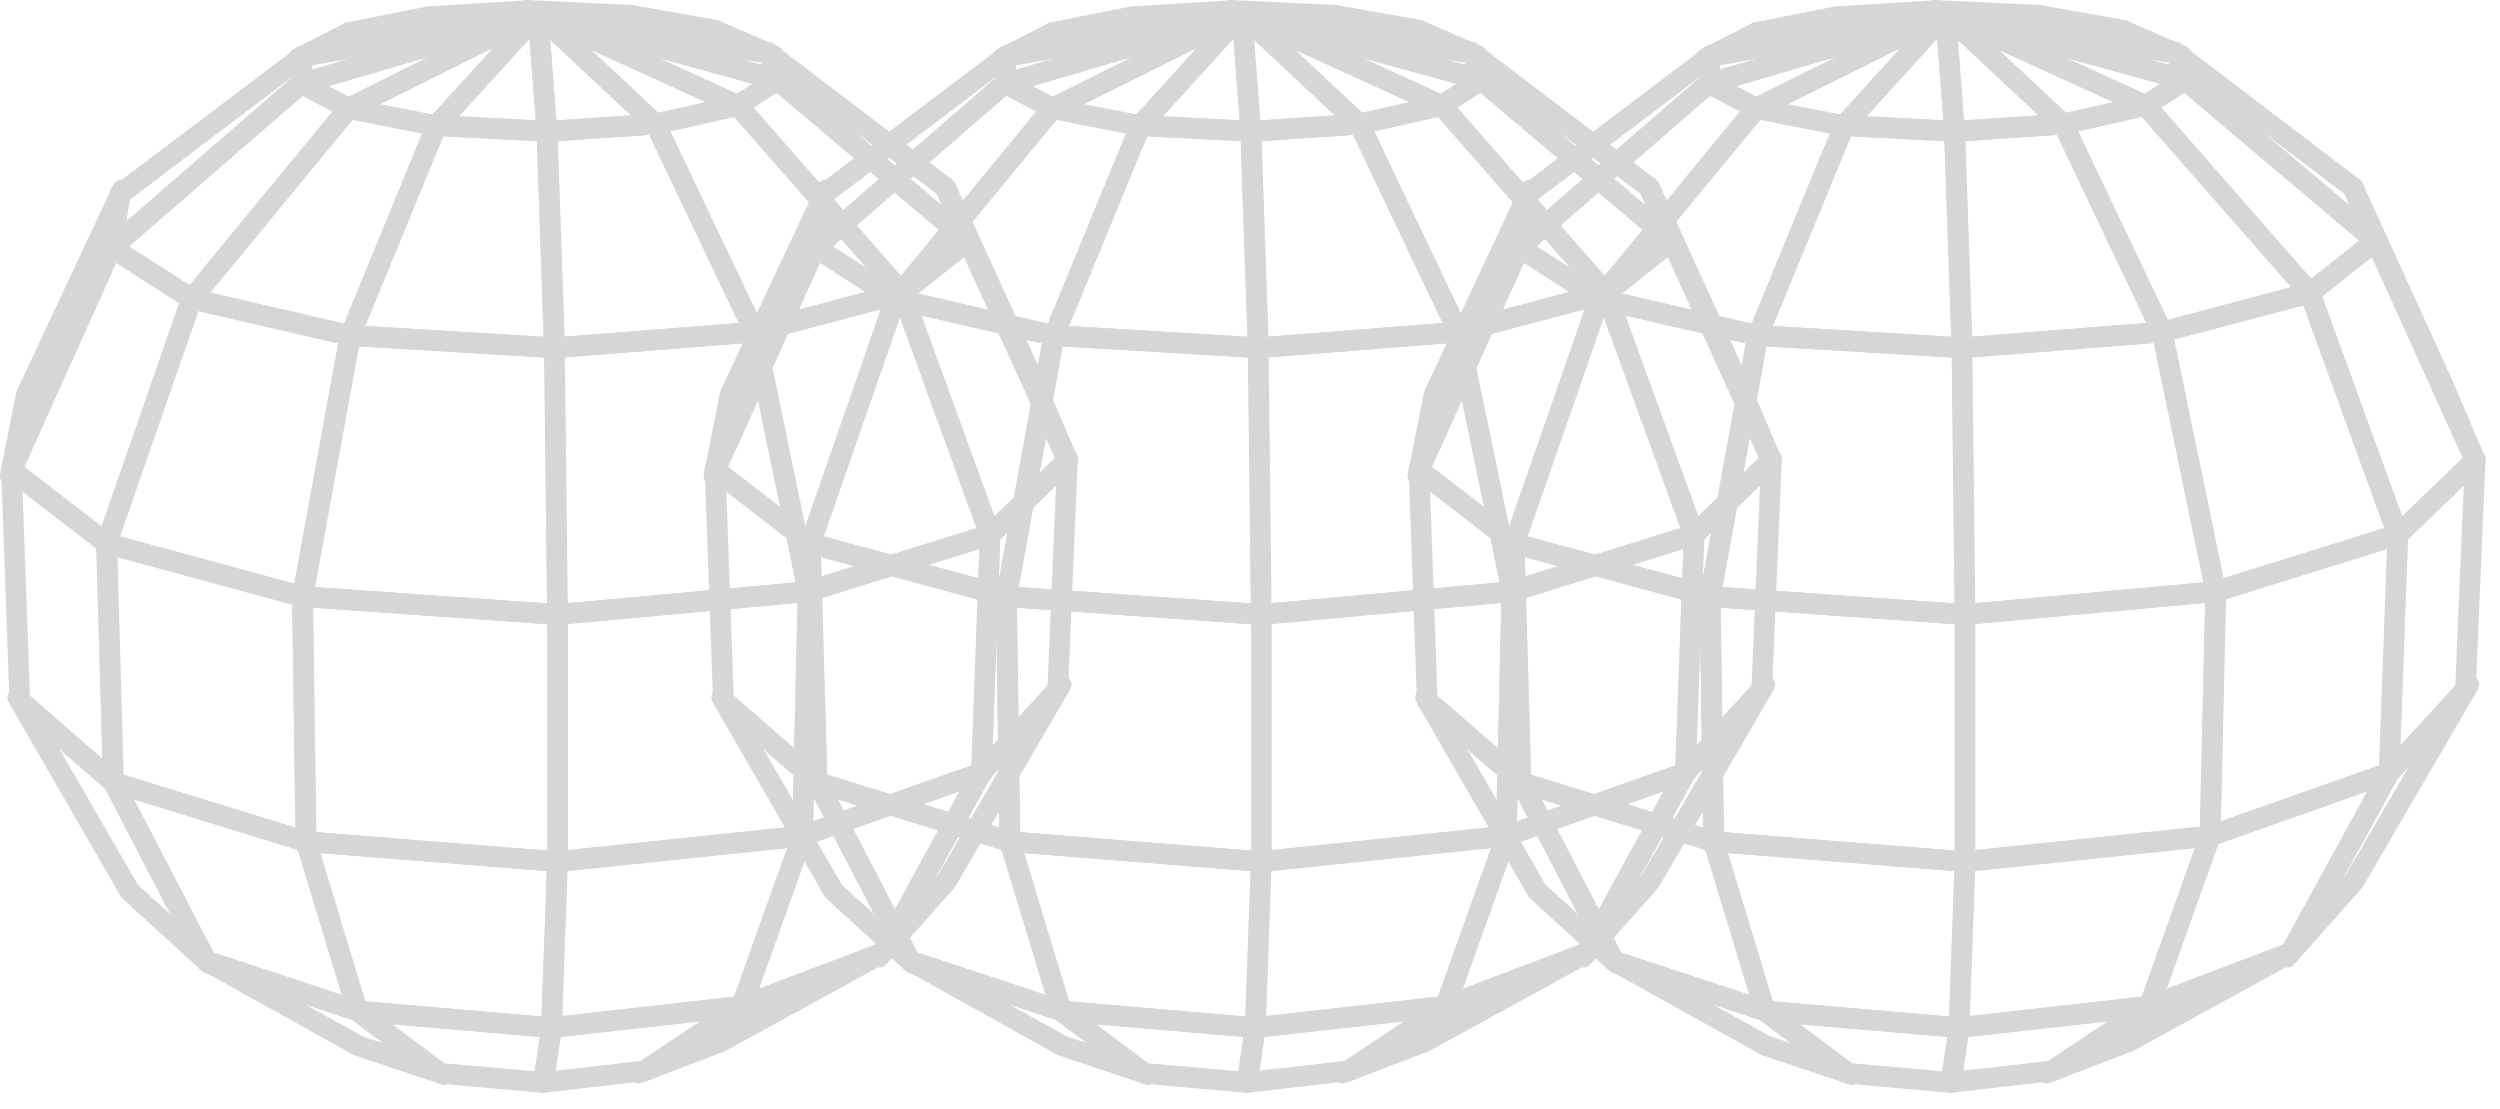 <svg width="133" height="59" viewBox="0 0 133 59" fill="none" xmlns="http://www.w3.org/2000/svg">
<g clip-path="url(#clip0_656_2648)">
<path d="M116.084 3.43C116.084 3.43 116.024 3.43 115.994 3.43L103.414 1.3C103.144 1.25 102.954 1 102.994 0.73V0.66C103.044 0.39 103.284 0.2 103.554 0.22L113.024 1.08C113.074 1.08 113.134 1.1 113.184 1.12L116.284 2.46C116.524 2.56 116.644 2.83 116.574 3.07C116.504 3.29 116.304 3.44 116.084 3.44V3.43Z" fill="#D6D6D6"/>
<path d="M112.974 2.16C112.974 2.16 112.944 2.16 112.924 2.16L103.454 1.3C103.184 1.28 102.974 1.04 102.994 0.77V0.7C103.014 0.43 103.234 0.21 103.514 0.21L108.464 0.27C108.464 0.27 108.524 0.27 108.544 0.27L113.074 1.07C113.344 1.12 113.524 1.37 113.494 1.64V1.71C113.454 1.97 113.234 2.15 112.974 2.15V2.16Z" fill="#D6D6D6"/>
<path d="M108.441 1.36L103.501 1.3C103.431 1.3 103.371 1.29 103.301 1.26L102.651 0.98C102.421 0.88 102.301 0.64 102.351 0.4C102.411 0.16 102.621 0 102.871 0L108.471 0.26C108.751 0.27 108.961 0.51 108.961 0.78V0.85C108.961 1.13 108.721 1.35 108.451 1.35L108.441 1.36Z" fill="#D6D6D6"/>
<path d="M97.733 1.43C97.463 1.43 97.233 1.21 97.223 0.94V0.87C97.213 0.59 97.423 0.36 97.703 0.34L103.013 0.01C103.093 0.01 103.183 0.01 103.253 0.05L103.873 0.32C104.093 0.42 104.213 0.65 104.173 0.89C104.123 1.13 103.923 1.3 103.683 1.3L97.743 1.43C97.743 1.43 97.743 1.43 97.733 1.43Z" fill="#D6D6D6"/>
<path d="M93.432 2.29C93.182 2.29 92.962 2.11 92.922 1.85V1.78C92.872 1.51 93.052 1.26 93.312 1.2L97.612 0.34C97.612 0.34 97.672 0.34 97.702 0.34L103.482 0.21C103.752 0.21 103.982 0.42 104.002 0.69V0.76C104.022 1.03 103.822 1.27 103.542 1.3L93.462 2.29C93.462 2.29 93.432 2.29 93.412 2.29H93.432Z" fill="#D6D6D6"/>
<path d="M90.721 3.59C90.501 3.59 90.311 3.45 90.241 3.24C90.161 3 90.271 2.74 90.491 2.62L93.181 1.25C93.241 1.22 93.301 1.2 93.371 1.19L103.451 0.2C103.721 0.17 103.971 0.37 104.011 0.64V0.71C104.061 0.98 103.871 1.24 103.601 1.29L90.821 3.58C90.821 3.58 90.761 3.58 90.731 3.58L90.721 3.59Z" fill="#D6D6D6"/>
<path d="M131.643 25.02C131.443 25.02 131.263 24.91 131.173 24.72L124.683 10.21C124.573 9.95 124.683 9.65 124.943 9.54L125.013 9.51C125.273 9.39 125.573 9.51 125.693 9.76L130.493 20.29L132.183 24.27C132.293 24.53 132.183 24.83 131.913 24.94L131.843 24.97C131.773 25 131.703 25.01 131.643 25.01V25.02Z" fill="#D6D6D6"/>
<path d="M116.313 4.82C116.313 4.82 116.223 4.82 116.173 4.8L103.353 1.28C103.093 1.21 102.933 0.94 102.993 0.68L103.013 0.61C103.073 0.34 103.333 0.17 103.593 0.22L115.873 2.3C116.063 2.33 116.233 2.47 116.293 2.65L116.783 4.16C116.843 4.34 116.793 4.54 116.663 4.67C116.563 4.77 116.433 4.83 116.293 4.83L116.313 4.82ZM114.153 3.11L115.423 3.46L115.373 3.32L114.153 3.11Z" fill="#D6D6D6"/>
<path d="M126.472 13.45C126.352 13.45 126.242 13.41 126.142 13.33L115.892 4.67C115.822 4.61 115.762 4.53 115.732 4.44L115.222 2.89C115.152 2.68 115.222 2.44 115.412 2.31C115.592 2.18 115.842 2.18 116.022 2.31L125.522 9.54C125.592 9.59 125.652 9.67 125.692 9.75L126.942 12.73C127.032 12.95 126.962 13.2 126.772 13.34C126.682 13.41 126.572 13.44 126.472 13.44V13.45ZM120.242 6.91L124.982 10.92L124.732 10.33L120.232 6.91H120.242Z" fill="#D6D6D6"/>
<path d="M75.402 25.83C75.352 25.83 75.302 25.83 75.242 25.81C74.992 25.73 74.842 25.48 74.892 25.22L75.752 20.89C75.752 20.89 75.772 20.81 75.792 20.77L80.902 9.86C81.012 9.63 81.272 9.51 81.512 9.59C81.752 9.66 81.902 9.91 81.862 10.16L81.362 13.27C81.362 13.27 81.342 13.36 81.322 13.4L75.852 25.53C75.772 25.72 75.582 25.83 75.382 25.83H75.402Z" fill="#D6D6D6"/>
<path d="M90.873 5C90.763 5 90.653 4.96 90.563 4.89C90.433 4.79 90.363 4.63 90.363 4.47L90.413 2.96C90.413 2.72 90.593 2.52 90.833 2.47L103.403 0.21C103.673 0.16 103.933 0.33 103.993 0.6L104.013 0.67C104.073 0.93 103.923 1.2 103.663 1.28L91.023 4.98C91.023 4.98 90.923 5 90.883 5H90.873ZM91.493 3.47V3.7L93.533 3.1L91.493 3.47Z" fill="#D6D6D6"/>
<path d="M80.781 13.78C80.691 13.78 80.611 13.76 80.531 13.72C80.341 13.62 80.241 13.4 80.271 13.19L80.741 10.22C80.761 10.09 80.831 9.97 80.941 9.89L90.691 2.51C90.851 2.39 91.061 2.37 91.231 2.46C91.411 2.55 91.511 2.73 91.511 2.93L91.461 4.46C91.461 4.6 91.391 4.74 91.281 4.83L81.111 13.65C81.011 13.73 80.901 13.78 80.771 13.78H80.781ZM81.791 10.63L81.611 11.78L90.371 4.18V4.14L81.791 10.63Z" fill="#D6D6D6"/>
<path d="M108.883 57.63C108.693 57.63 108.523 57.53 108.433 57.35C108.313 57.12 108.383 56.83 108.603 56.69L114.043 53.07C114.043 53.07 114.103 53.03 114.143 53.02L121.653 50.18C121.903 50.09 122.183 50.2 122.303 50.45L122.333 50.52C122.443 50.76 122.353 51.05 122.113 51.18L113.543 55.88C113.543 55.88 113.503 55.9 113.483 55.91L109.073 57.6C109.013 57.62 108.953 57.63 108.893 57.63H108.883ZM114.593 54.02L114.363 54.17L114.743 53.96L114.583 54.02H114.593Z" fill="#D6D6D6"/>
<path d="M98.521 57.72C98.471 57.72 98.411 57.72 98.361 57.69L93.771 56.15C93.771 56.15 93.711 56.13 93.681 56.11L85.581 51.6C85.351 51.47 85.251 51.19 85.361 50.95L85.391 50.88C85.501 50.64 85.771 50.52 86.021 50.6L94.061 53.26C94.111 53.28 94.161 53.3 94.211 53.34L98.821 56.8C99.021 56.95 99.081 57.22 98.971 57.45C98.881 57.62 98.701 57.72 98.521 57.72ZM94.171 55.13L95.281 55.5L93.641 54.27L91.151 53.45L94.171 55.13Z" fill="#D6D6D6"/>
<path d="M121.662 51.47C121.562 51.47 121.452 51.44 121.372 51.38C121.162 51.23 121.092 50.94 121.222 50.72L126.632 40.85C126.632 40.85 126.672 40.78 126.702 40.75L131.002 36.08C131.182 35.89 131.472 35.86 131.682 36.01C131.892 36.16 131.952 36.45 131.822 36.68L125.702 47.18C125.702 47.18 125.662 47.24 125.642 47.26L122.052 51.3C121.952 51.41 121.812 51.47 121.672 51.47H121.662ZM127.552 41.43L124.662 46.7L124.772 46.58L128.152 40.78L127.552 41.43Z" fill="#D6D6D6"/>
<path d="M85.984 51.8C85.864 51.8 85.734 51.76 85.644 51.67L81.414 47.81C81.414 47.81 81.344 47.73 81.314 47.69L75.354 37.36C75.234 37.14 75.284 36.87 75.474 36.71C75.664 36.55 75.944 36.56 76.134 36.71L81.284 41.2C81.284 41.2 81.374 41.29 81.404 41.35L86.444 51.05C86.554 51.27 86.494 51.54 86.304 51.69C86.214 51.76 86.104 51.8 85.994 51.8H85.984ZM82.214 47.06L83.954 48.64L80.484 41.96L78.054 39.84L82.214 47.05V47.06Z" fill="#D6D6D6"/>
<path d="M103.832 58.14C103.832 58.14 103.802 58.14 103.782 58.14L98.272 57.65C98.172 57.65 98.082 57.61 98.002 57.55L93.472 54.15C93.292 54.01 93.222 53.77 93.302 53.56C93.382 53.35 93.592 53.21 93.822 53.23L104.312 54.13C104.452 54.14 104.582 54.21 104.672 54.32C104.762 54.43 104.802 54.57 104.782 54.71L104.342 57.7C104.302 57.95 104.092 58.14 103.832 58.14ZM98.522 56.57L103.332 56.99L103.602 55.16L95.762 54.49L98.532 56.57H98.522Z" fill="#D6D6D6"/>
<path d="M103.753 58.14C103.613 58.14 103.483 58.08 103.383 57.98C103.273 57.87 103.223 57.71 103.243 57.55L103.683 54.56C103.713 54.33 103.903 54.15 104.133 54.13L114.433 52.97C114.663 52.94 114.893 53.08 114.973 53.3C115.053 53.52 114.973 53.77 114.773 53.9L109.483 57.42C109.413 57.46 109.333 57.5 109.253 57.51L103.823 58.13C103.823 58.13 103.783 58.13 103.763 58.13L103.753 58.14ZM104.703 55.17L104.443 56.96L108.983 56.44L112.153 54.33L104.703 55.17Z" fill="#D6D6D6"/>
<path d="M114.143 6.16C114.073 6.16 114.003 6.14 113.933 6.11L103.273 1.25C103.033 1.14 102.913 0.86 103.003 0.61L103.023 0.54C103.113 0.29 103.383 0.15 103.643 0.22L116.473 3.74C116.663 3.79 116.813 3.96 116.843 4.16C116.873 4.36 116.783 4.56 116.613 4.67L114.413 6.08C114.333 6.13 114.233 6.16 114.133 6.16H114.143ZM109.933 3.09L114.093 4.99L114.923 4.46L109.933 3.09Z" fill="#D6D6D6"/>
<path d="M93.421 6.31C93.341 6.31 93.261 6.29 93.191 6.26L90.581 4.89C90.401 4.79 90.291 4.59 90.311 4.39C90.331 4.18 90.481 4.01 90.681 3.95L103.351 0.23C103.601 0.16 103.871 0.29 103.971 0.53L104.001 0.6C104.101 0.85 103.991 1.13 103.751 1.24L93.681 6.25C93.601 6.29 93.521 6.31 93.431 6.31H93.421ZM92.361 4.58L93.431 5.14L97.721 3.01L92.361 4.58Z" fill="#D6D6D6"/>
<path d="M127.061 41.72C126.991 41.72 126.931 41.71 126.871 41.68C126.671 41.6 126.551 41.4 126.551 41.19L127.021 28.41C127.021 28.28 127.081 28.15 127.181 28.06L131.371 24.03C131.521 23.89 131.741 23.85 131.931 23.93C132.121 24.02 132.241 24.21 132.231 24.42L131.711 36.71C131.711 36.83 131.661 36.96 131.581 37.05L127.441 41.55C127.341 41.66 127.201 41.72 127.061 41.72ZM128.101 28.69L127.701 39.65L130.621 36.47L131.071 25.83L128.101 28.69Z" fill="#D6D6D6"/>
<path d="M122.883 16.15C122.743 16.15 122.603 16.09 122.503 15.98L113.733 5.98L113.703 5.95C113.603 5.84 113.563 5.69 113.583 5.54C113.603 5.39 113.693 5.26 113.813 5.18L115.983 3.79C116.173 3.67 116.413 3.68 116.593 3.83L126.773 12.43C126.893 12.53 126.953 12.68 126.953 12.83C126.953 12.98 126.883 13.13 126.763 13.22L123.203 16.04C123.113 16.11 122.993 16.15 122.883 16.15ZM114.973 5.73L122.953 14.84L125.513 12.81L116.203 4.94L114.963 5.73H114.973Z" fill="#D6D6D6"/>
<path d="M127.553 29.03C127.553 29.03 127.473 29.03 127.433 29.02C127.263 28.98 127.123 28.86 127.063 28.7L122.363 15.78V15.76C122.283 15.55 122.343 15.32 122.513 15.18L126.063 12.36C126.183 12.26 126.353 12.23 126.503 12.26C126.653 12.3 126.783 12.4 126.853 12.55L132.183 24.29C132.273 24.49 132.233 24.72 132.073 24.87L127.903 28.89C127.803 28.98 127.683 29.03 127.553 29.03ZM123.533 15.77L127.793 27.47L131.023 24.36L126.173 13.67L123.533 15.76V15.77Z" fill="#D6D6D6"/>
<path d="M80.951 42.21C80.831 42.21 80.711 42.17 80.611 42.08L75.551 37.67C75.441 37.58 75.381 37.44 75.381 37.3L74.941 24.94C74.941 24.74 75.041 24.56 75.221 24.47C75.401 24.38 75.611 24.4 75.771 24.52L80.891 28.46C81.011 28.55 81.101 28.71 81.101 28.86L81.471 41.67C81.471 41.87 81.361 42.06 81.181 42.15C81.111 42.18 81.041 42.2 80.961 42.2L80.951 42.21ZM76.471 37.01L80.331 40.38L80.011 29.18L76.081 26.15L76.471 37.01Z" fill="#D6D6D6"/>
<path d="M109.751 7.15C109.621 7.15 109.481 7.1 109.391 7.02L102.961 1.01C102.781 0.84 102.751 0.56 102.881 0.35C103.021 0.14 103.291 0.07 103.521 0.17L114.461 5.16C114.661 5.25 114.781 5.46 114.761 5.68C114.741 5.9 114.581 6.08 114.361 6.13L109.871 7.14C109.871 7.14 109.791 7.15 109.751 7.15ZM106.321 2.65L109.911 6.01L112.431 5.44L106.321 2.65Z" fill="#D6D6D6"/>
<path d="M98.114 7.24C98.114 7.24 98.053 7.24 98.023 7.24L93.224 6.29C93.013 6.25 92.844 6.07 92.814 5.86C92.784 5.65 92.894 5.43 93.094 5.33L103.433 0.18C103.653 0.07 103.923 0.13 104.073 0.33C104.223 0.53 104.213 0.8 104.043 0.98L98.513 7.05C98.413 7.16 98.263 7.23 98.114 7.23V7.24ZM95.114 5.54L97.913 6.09L101.143 2.54L95.124 5.53L95.114 5.54Z" fill="#D6D6D6"/>
<path d="M85.081 16.46C84.991 16.46 84.891 16.43 84.801 16.38L80.481 13.61C80.341 13.52 80.261 13.38 80.251 13.22C80.241 13.06 80.301 12.9 80.421 12.8L90.541 4.03C90.701 3.89 90.951 3.85 91.131 3.95L93.711 5.31C93.851 5.38 93.941 5.51 93.971 5.66C94.001 5.81 93.971 5.97 93.861 6.09L85.461 16.29C85.361 16.41 85.211 16.48 85.061 16.48L85.081 16.46ZM81.741 13.11L84.961 15.17L92.571 5.92L90.981 5.08L81.731 13.1L81.741 13.11Z" fill="#D6D6D6"/>
<path d="M80.573 29.48C80.463 29.48 80.353 29.44 80.263 29.37L75.143 25.43C74.953 25.29 74.893 25.03 74.993 24.81L80.353 12.91C80.413 12.77 80.533 12.67 80.673 12.63C80.813 12.59 80.973 12.61 81.093 12.69L85.403 15.45C85.603 15.58 85.683 15.82 85.613 16.05L81.063 29.13C81.013 29.29 80.883 29.41 80.723 29.45C80.673 29.46 80.623 29.47 80.573 29.47V29.48ZM76.183 24.84L80.293 28.01L84.423 16.13L81.073 13.98L76.183 24.84Z" fill="#D6D6D6"/>
<path d="M104.021 7.54C104.021 7.54 104.001 7.54 103.991 7.54L97.991 7.23C97.791 7.22 97.621 7.1 97.541 6.91C97.461 6.73 97.501 6.52 97.631 6.37L103.131 0.32C103.271 0.17 103.481 0.11 103.671 0.18C103.861 0.25 104.001 0.42 104.011 0.62L104.501 6.98C104.511 7.13 104.461 7.27 104.361 7.38C104.261 7.48 104.131 7.53 103.991 7.53L104.021 7.54ZM99.291 6.2L103.391 6.41L103.051 2.06L99.291 6.2Z" fill="#D6D6D6"/>
<path d="M103.951 7.54C103.691 7.54 103.461 7.34 103.441 7.07L102.951 0.7C102.931 0.49 103.051 0.29 103.241 0.2C103.431 0.11 103.661 0.14 103.811 0.29L110.191 6.26C110.341 6.4 110.391 6.61 110.321 6.81C110.251 7 110.081 7.13 109.871 7.15L103.981 7.55C103.981 7.55 103.961 7.55 103.951 7.55V7.54ZM104.161 2.12L104.491 6.41L108.461 6.14L104.161 2.12Z" fill="#D6D6D6"/>
<path d="M114.281 54.11C114.151 54.11 114.021 54.06 113.921 53.96C113.781 53.82 113.731 53.61 113.801 53.42L117.061 44.29V44.27C117.121 44.13 117.231 44.02 117.381 43.96L127.011 40.56C127.211 40.49 127.431 40.55 127.571 40.71C127.711 40.87 127.731 41.1 127.631 41.29L122.321 50.97C122.261 51.08 122.171 51.16 122.051 51.2L114.461 54.07C114.401 54.09 114.341 54.1 114.281 54.1V54.11ZM118.001 44.91L115.251 52.61L121.461 50.26L125.931 42.11L118.001 44.91Z" fill="#D6D6D6"/>
<path d="M93.952 54.35C93.902 54.35 93.842 54.35 93.792 54.32L85.672 51.64C85.542 51.6 85.432 51.51 85.372 51.39L80.392 41.79C80.292 41.61 80.322 41.39 80.452 41.23C80.582 41.07 80.802 41.01 80.992 41.07L91.322 44.25C91.482 44.3 91.632 44.43 91.682 44.6L94.442 53.7C94.502 53.88 94.442 54.08 94.312 54.21C94.212 54.3 94.082 54.36 93.952 54.36V54.35ZM86.242 50.67L93.072 52.93L90.732 45.21L82.012 42.53L86.242 50.68V50.67Z" fill="#D6D6D6"/>
<path d="M104.253 55.22C104.253 55.22 104.223 55.22 104.213 55.22L93.833 54.33C93.623 54.31 93.443 54.17 93.383 53.97L90.623 44.89C90.573 44.73 90.613 44.55 90.713 44.42C90.823 44.29 90.983 44.22 91.153 44.23L104.613 45.3C104.883 45.32 105.093 45.55 105.083 45.83L104.763 54.74C104.763 54.88 104.693 55.01 104.593 55.11C104.503 55.19 104.383 55.24 104.253 55.24V55.22ZM94.313 53.27L103.693 54.08L103.973 46.34L91.923 45.38L94.313 53.27Z" fill="#D6D6D6"/>
<path d="M104.183 55.22C104.053 55.22 103.933 55.17 103.833 55.08C103.723 54.98 103.663 54.84 103.673 54.69L103.993 45.78C103.993 45.53 104.193 45.32 104.453 45.29L117.583 43.92C117.763 43.9 117.933 43.97 118.043 44.11C118.153 44.25 118.183 44.43 118.123 44.6L114.863 53.73C114.793 53.91 114.633 54.04 114.443 54.07L104.253 55.21C104.253 55.21 104.213 55.21 104.203 55.21L104.183 55.22ZM105.073 46.33L104.793 54.05L113.943 53.02L116.773 45.1L105.073 46.32V46.33Z" fill="#D6D6D6"/>
<path d="M115.004 18.22C114.814 18.22 114.624 18.11 114.544 17.93L109.244 6.79C109.174 6.65 109.174 6.49 109.244 6.35C109.314 6.21 109.444 6.11 109.594 6.07L114.044 5.07C114.224 5.03 114.414 5.09 114.544 5.23L123.344 15.27C123.464 15.4 123.504 15.59 123.444 15.76C123.394 15.93 123.254 16.06 123.084 16.1L115.134 18.2C115.134 18.2 115.044 18.22 115.004 18.22ZM110.544 6.98L115.324 17.02L121.894 15.28L113.944 6.21L110.544 6.98Z" fill="#D6D6D6"/>
<path d="M93.544 18.41C93.544 18.41 93.464 18.41 93.424 18.4L84.894 16.43C84.724 16.39 84.584 16.26 84.524 16.1C84.464 15.93 84.504 15.75 84.614 15.61L93.004 5.43C93.124 5.28 93.324 5.2 93.514 5.24L98.254 6.18C98.404 6.21 98.534 6.3 98.604 6.44C98.674 6.57 98.684 6.73 98.624 6.88L94.004 18.11C93.924 18.31 93.734 18.43 93.534 18.43L93.544 18.41ZM86.064 15.57L93.194 17.22L97.354 7.1L93.654 6.37L86.074 15.57H86.064Z" fill="#D6D6D6"/>
<path d="M117.851 32.03C117.761 32.03 117.671 32.01 117.591 31.96C117.471 31.89 117.381 31.76 117.351 31.62L114.481 17.74C114.421 17.47 114.591 17.21 114.851 17.14L122.781 15.04C123.041 14.97 123.301 15.11 123.391 15.36L128.091 28.29C128.141 28.42 128.131 28.57 128.071 28.69C128.011 28.82 127.901 28.91 127.761 28.95L118.001 31.99C118.001 31.99 117.901 32.01 117.851 32.01V32.03ZM115.661 18.07L118.291 30.77L126.851 28.1L122.541 16.24L115.661 18.06V18.07Z" fill="#D6D6D6"/>
<path d="M117.541 45.04C117.431 45.04 117.331 45.01 117.241 44.94C117.101 44.84 117.031 44.68 117.031 44.51L117.331 31.42C117.331 31.2 117.481 31.01 117.691 30.94L127.451 27.9C127.611 27.85 127.781 27.88 127.911 27.98C128.041 28.08 128.121 28.24 128.111 28.4L127.641 41.11C127.641 41.32 127.501 41.53 127.301 41.6L117.701 44.99C117.641 45.01 117.591 45.02 117.531 45.02L117.541 45.04ZM118.421 31.88L118.151 43.7L126.581 40.73L127.001 29.21L118.431 31.88H118.421Z" fill="#D6D6D6"/>
<path d="M91.003 32.29C91.003 32.29 90.913 32.29 90.873 32.27L80.373 29.42C80.233 29.38 80.123 29.29 80.053 29.17C79.983 29.04 79.973 28.9 80.023 28.76L84.573 15.69C84.663 15.44 84.913 15.3 85.173 15.36L93.683 17.33C93.953 17.39 94.123 17.65 94.073 17.92L91.523 31.88C91.493 32.02 91.413 32.15 91.293 32.22C91.213 32.27 91.113 32.3 91.023 32.3L91.003 32.29ZM81.253 28.53L90.543 31.05L92.883 18.26L85.433 16.54L81.263 28.53H81.253Z" fill="#D6D6D6"/>
<path d="M91.204 45.34C91.154 45.34 91.104 45.34 91.054 45.32L80.734 42.14C80.524 42.08 80.384 41.89 80.374 41.67L80.004 28.88C80.004 28.72 80.074 28.56 80.204 28.46C80.334 28.36 80.494 28.33 80.654 28.37L91.154 31.22C91.374 31.28 91.534 31.48 91.534 31.71L91.724 44.82C91.724 44.98 91.654 45.14 91.524 45.24C91.434 45.31 91.324 45.34 91.214 45.34H91.204ZM81.454 41.22L90.604 44.04L90.434 32.17L81.114 29.64L81.444 41.22H81.454Z" fill="#D6D6D6"/>
<path d="M104.411 19.05C104.411 19.05 104.391 19.05 104.381 19.05L93.431 18.39C93.271 18.39 93.121 18.29 93.031 18.15C92.941 18.01 92.931 17.84 92.991 17.68L97.611 6.44C97.691 6.24 97.891 6.11 98.111 6.12L104.051 6.43C104.311 6.44 104.531 6.66 104.531 6.92L104.931 18.51C104.931 18.65 104.881 18.79 104.781 18.89C104.681 18.98 104.561 19.03 104.421 19.03L104.411 19.05ZM94.311 17.35L103.801 17.92L103.441 7.51L98.451 7.25L94.301 17.35H94.311Z" fill="#D6D6D6"/>
<path d="M104.344 19.05C104.214 19.05 104.094 19 104.004 18.92C103.904 18.83 103.834 18.7 103.834 18.56L103.434 6.97C103.434 6.69 103.634 6.46 103.914 6.44L109.724 6.05C109.934 6.03 110.154 6.15 110.244 6.34L115.544 17.48C115.614 17.63 115.614 17.81 115.524 17.96C115.444 18.11 115.294 18.2 115.124 18.21L104.394 19.05C104.394 19.05 104.364 19.05 104.354 19.05H104.344ZM104.554 7.5L104.914 17.91L114.194 17.18L109.434 7.17L104.564 7.5H104.554Z" fill="#D6D6D6"/>
<path d="M104.574 33.24C104.574 33.24 104.554 33.24 104.534 33.24L90.894 32.28C90.744 32.28 90.614 32.2 90.524 32.08C90.434 31.97 90.394 31.82 90.424 31.67L92.974 17.71C93.024 17.46 93.244 17.27 93.504 17.29L104.424 17.95C104.694 17.97 104.904 18.19 104.904 18.45L105.064 32.71C105.064 32.85 105.004 32.99 104.904 33.09C104.804 33.18 104.684 33.23 104.554 33.23L104.574 33.24ZM91.624 31.23L103.984 32.1L103.834 19.02L93.964 18.43L91.624 31.24V31.23Z" fill="#D6D6D6"/>
<path d="M104.502 33.24C104.372 33.24 104.252 33.19 104.162 33.11C104.052 33.01 103.992 32.88 103.992 32.74L103.832 18.48C103.832 18.21 104.032 17.99 104.302 17.96L115.012 17.12C115.272 17.1 115.502 17.27 115.552 17.53L118.422 31.4C118.452 31.54 118.422 31.69 118.332 31.81C118.242 31.93 118.112 32 117.972 32.02L104.552 33.25C104.552 33.25 104.522 33.25 104.502 33.25V33.24ZM104.932 19.01L105.082 32.09L117.222 30.98L114.582 18.25L104.932 19.01Z" fill="#D6D6D6"/>
<path d="M104.572 46.39C104.572 46.39 104.542 46.39 104.532 46.39L91.082 45.32C90.822 45.3 90.612 45.08 90.612 44.82L90.422 31.71C90.422 31.57 90.482 31.43 90.582 31.33C90.682 31.23 90.832 31.18 90.972 31.19L104.612 32.15C104.882 32.17 105.082 32.39 105.082 32.66V45.88C105.082 46.02 105.022 46.16 104.922 46.26C104.832 46.35 104.702 46.4 104.572 46.4V46.39ZM91.702 44.27L103.992 45.25V33.21L91.532 32.33L91.702 44.27Z" fill="#D6D6D6"/>
<path d="M104.502 46.39C104.372 46.39 104.252 46.34 104.162 46.26C104.052 46.16 103.992 46.03 103.992 45.88V32.66C103.992 32.4 104.192 32.17 104.452 32.15L117.862 30.92C118.012 30.91 118.152 30.96 118.262 31.06C118.372 31.16 118.432 31.3 118.422 31.45L118.122 44.53C118.122 44.79 117.922 45 117.662 45.03L104.552 46.4C104.552 46.4 104.512 46.4 104.502 46.4V46.39ZM105.082 33.19V45.23L117.032 43.98L117.312 32.07L105.082 33.19Z" fill="#D6D6D6"/>
<path d="M78.634 3.43C78.634 3.43 78.574 3.43 78.544 3.43L65.964 1.3C65.694 1.25 65.504 1 65.544 0.73V0.66C65.594 0.39 65.834 0.2 66.104 0.22L75.574 1.08C75.624 1.08 75.684 1.1 75.734 1.12L78.834 2.46C79.074 2.56 79.194 2.83 79.124 3.07C79.054 3.29 78.854 3.44 78.634 3.44V3.43Z" fill="#D6D6D6"/>
<path d="M75.532 2.16C75.532 2.16 75.502 2.16 75.482 2.16L66.012 1.3C65.742 1.28 65.532 1.04 65.552 0.77V0.7C65.572 0.43 65.792 0.21 66.072 0.21L71.022 0.27C71.022 0.27 71.082 0.27 71.102 0.27L75.632 1.07C75.902 1.12 76.082 1.37 76.052 1.64V1.71C76.012 1.97 75.792 2.15 75.532 2.15V2.16Z" fill="#D6D6D6"/>
<path d="M71.004 1.36L66.064 1.3C65.994 1.3 65.934 1.29 65.864 1.26L65.214 0.98C64.984 0.88 64.864 0.64 64.914 0.4C64.964 0.16 65.184 0 65.434 0L71.034 0.26C71.314 0.27 71.524 0.51 71.524 0.78V0.85C71.524 1.13 71.284 1.35 71.014 1.35L71.004 1.36Z" fill="#D6D6D6"/>
<path d="M60.284 1.43C60.014 1.43 59.784 1.21 59.774 0.94V0.87C59.764 0.59 59.974 0.36 60.254 0.34L65.574 0.01C65.654 0.01 65.744 0.01 65.814 0.05L66.434 0.32C66.654 0.42 66.774 0.65 66.734 0.89C66.684 1.13 66.484 1.3 66.244 1.3L60.304 1.43C60.304 1.43 60.304 1.43 60.294 1.43H60.284Z" fill="#D6D6D6"/>
<path d="M55.983 2.29C55.733 2.29 55.513 2.11 55.473 1.85V1.78C55.423 1.51 55.603 1.26 55.863 1.2L60.163 0.34C60.163 0.34 60.223 0.34 60.253 0.34L66.033 0.21C66.303 0.21 66.533 0.42 66.553 0.69V0.76C66.573 1.03 66.373 1.27 66.093 1.3L56.013 2.29C56.013 2.29 55.983 2.29 55.963 2.29H55.983Z" fill="#D6D6D6"/>
<path d="M53.283 3.59C53.063 3.59 52.873 3.45 52.803 3.24C52.723 3 52.833 2.74 53.053 2.62L55.743 1.25C55.803 1.22 55.863 1.2 55.933 1.19L66.013 0.2C66.283 0.17 66.533 0.37 66.573 0.64V0.71C66.623 0.98 66.443 1.24 66.163 1.29L53.383 3.58C53.383 3.58 53.323 3.58 53.293 3.58L53.283 3.59Z" fill="#D6D6D6"/>
<path d="M94.202 25.02C94.002 25.02 93.822 24.91 93.732 24.72L87.242 10.21C87.132 9.95 87.242 9.65 87.502 9.54L87.572 9.51C87.832 9.39 88.132 9.51 88.252 9.76L93.052 20.29L94.742 24.27C94.852 24.53 94.742 24.83 94.472 24.94L94.402 24.97C94.332 25 94.272 25.01 94.202 25.01V25.02Z" fill="#D6D6D6"/>
<path d="M78.864 4.82C78.864 4.82 78.774 4.82 78.724 4.8L65.904 1.28C65.644 1.21 65.484 0.94 65.544 0.68L65.564 0.61C65.624 0.34 65.884 0.17 66.144 0.22L78.424 2.3C78.614 2.33 78.784 2.47 78.844 2.65L79.334 4.16C79.394 4.34 79.344 4.54 79.214 4.67C79.114 4.77 78.984 4.83 78.844 4.83L78.864 4.82ZM76.704 3.11L77.974 3.46L77.924 3.32L76.704 3.11Z" fill="#D6D6D6"/>
<path d="M89.034 13.45C88.914 13.45 88.804 13.41 88.704 13.33L78.454 4.67C78.384 4.61 78.324 4.53 78.294 4.44L77.784 2.89C77.714 2.68 77.784 2.44 77.974 2.31C78.154 2.18 78.404 2.18 78.584 2.31L88.084 9.54C88.154 9.59 88.214 9.67 88.254 9.75L89.504 12.73C89.594 12.95 89.524 13.2 89.334 13.34C89.244 13.41 89.134 13.44 89.034 13.44V13.45ZM82.804 6.91L87.544 10.92L87.294 10.33L82.794 6.91H82.804Z" fill="#D6D6D6"/>
<path d="M37.953 25.83C37.903 25.83 37.853 25.83 37.793 25.81C37.543 25.73 37.393 25.48 37.443 25.22L38.303 20.89C38.303 20.89 38.323 20.81 38.343 20.77L43.453 9.86C43.563 9.63 43.823 9.51 44.063 9.59C44.303 9.66 44.453 9.91 44.413 10.16L43.913 13.27C43.913 13.27 43.893 13.36 43.873 13.4L38.403 25.53C38.323 25.72 38.133 25.83 37.933 25.83H37.953Z" fill="#D6D6D6"/>
<path d="M53.432 5C53.322 5 53.212 4.96 53.122 4.89C52.992 4.79 52.922 4.63 52.922 4.47L52.972 2.96C52.972 2.72 53.152 2.52 53.392 2.47L65.962 0.21C66.232 0.16 66.492 0.33 66.552 0.6L66.572 0.67C66.632 0.93 66.482 1.2 66.222 1.28L53.582 4.98C53.582 4.98 53.482 5 53.442 5H53.432ZM54.052 3.47V3.7L56.092 3.1L54.052 3.47Z" fill="#D6D6D6"/>
<path d="M43.332 13.78C43.242 13.78 43.162 13.76 43.082 13.72C42.892 13.62 42.792 13.4 42.822 13.19L43.292 10.22C43.312 10.09 43.382 9.97 43.492 9.89L53.242 2.51C53.402 2.39 53.612 2.37 53.782 2.46C53.962 2.55 54.062 2.73 54.062 2.93L54.012 4.46C54.012 4.6 53.942 4.74 53.832 4.83L43.662 13.65C43.562 13.73 43.452 13.78 43.332 13.78ZM44.342 10.63L44.162 11.78L52.922 4.18V4.14L44.342 10.63Z" fill="#D6D6D6"/>
<path d="M71.442 57.63C71.252 57.63 71.082 57.53 70.992 57.35C70.872 57.12 70.942 56.83 71.162 56.69L76.602 53.07C76.602 53.07 76.662 53.03 76.702 53.02L84.212 50.18C84.462 50.09 84.742 50.2 84.862 50.45L84.892 50.52C85.002 50.76 84.912 51.05 84.672 51.18L76.102 55.88C76.102 55.88 76.062 55.9 76.042 55.91L71.632 57.6C71.572 57.62 71.512 57.63 71.452 57.63H71.442ZM77.152 54.02L76.922 54.17L77.302 53.96L77.142 54.02H77.152Z" fill="#D6D6D6"/>
<path d="M61.084 57.72C61.034 57.72 60.974 57.72 60.924 57.69L56.334 56.15C56.334 56.15 56.274 56.13 56.244 56.11L48.144 51.6C47.914 51.47 47.814 51.19 47.924 50.95L47.954 50.88C48.064 50.64 48.334 50.52 48.584 50.6L56.624 53.26C56.674 53.28 56.724 53.3 56.774 53.34L61.384 56.8C61.584 56.95 61.644 57.22 61.534 57.45C61.444 57.62 61.264 57.72 61.084 57.72ZM56.734 55.13L57.844 55.5L56.204 54.27L53.714 53.45L56.734 55.13Z" fill="#D6D6D6"/>
<path d="M84.213 51.47C84.113 51.47 84.003 51.44 83.923 51.38C83.713 51.23 83.643 50.94 83.773 50.72L89.183 40.85C89.183 40.85 89.223 40.78 89.253 40.75L93.553 36.08C93.733 35.89 94.023 35.86 94.233 36.01C94.443 36.16 94.503 36.45 94.373 36.68L88.253 47.18C88.253 47.18 88.213 47.24 88.193 47.26L84.603 51.3C84.503 51.41 84.363 51.47 84.223 51.47H84.213ZM90.103 41.43L87.213 46.7L87.323 46.58L90.703 40.78L90.103 41.43Z" fill="#D6D6D6"/>
<path d="M48.543 51.8C48.423 51.8 48.293 51.76 48.203 51.67L43.973 47.81C43.973 47.81 43.903 47.73 43.873 47.69L37.913 37.36C37.793 37.14 37.843 36.87 38.033 36.71C38.223 36.55 38.503 36.56 38.693 36.71L43.843 41.2C43.843 41.2 43.933 41.29 43.963 41.35L49.003 51.05C49.113 51.27 49.053 51.54 48.863 51.69C48.773 51.76 48.663 51.8 48.553 51.8H48.543ZM44.773 47.06L46.513 48.64L43.043 41.96L40.613 39.84L44.773 47.05V47.06Z" fill="#D6D6D6"/>
<path d="M66.383 58.14C66.383 58.14 66.353 58.14 66.333 58.14L60.823 57.65C60.723 57.65 60.633 57.61 60.553 57.55L56.023 54.15C55.843 54.01 55.773 53.77 55.853 53.56C55.933 53.35 56.143 53.21 56.373 53.23L66.863 54.13C67.003 54.14 67.133 54.21 67.223 54.32C67.313 54.43 67.353 54.57 67.333 54.71L66.893 57.7C66.853 57.95 66.643 58.14 66.383 58.14ZM61.073 56.57L65.883 56.99L66.153 55.16L58.313 54.49L61.083 56.57H61.073Z" fill="#D6D6D6"/>
<path d="M66.315 58.14C66.175 58.14 66.045 58.08 65.945 57.98C65.835 57.87 65.785 57.71 65.805 57.55L66.245 54.56C66.275 54.33 66.465 54.15 66.695 54.13L76.995 52.97C77.225 52.94 77.455 53.08 77.535 53.3C77.615 53.52 77.535 53.77 77.335 53.9L72.045 57.42C71.975 57.46 71.895 57.5 71.815 57.51L66.385 58.13C66.385 58.13 66.345 58.13 66.325 58.13L66.315 58.14ZM67.265 55.17L67.005 56.96L71.545 56.44L74.715 54.33L67.265 55.17Z" fill="#D6D6D6"/>
<path d="M76.705 6.16C76.635 6.16 76.565 6.14 76.495 6.11L65.835 1.25C65.595 1.14 65.475 0.86 65.565 0.61L65.585 0.54C65.675 0.29 65.945 0.15 66.205 0.22L79.035 3.74C79.225 3.79 79.375 3.96 79.405 4.16C79.435 4.36 79.345 4.56 79.175 4.67L76.975 6.08C76.895 6.13 76.795 6.16 76.695 6.16H76.705ZM72.495 3.09L76.655 4.99L77.485 4.46L72.495 3.09Z" fill="#D6D6D6"/>
<path d="M55.983 6.31C55.903 6.31 55.823 6.29 55.753 6.26L53.143 4.89C52.963 4.79 52.853 4.59 52.873 4.39C52.893 4.18 53.043 4.01 53.243 3.95L65.903 0.23C66.153 0.16 66.423 0.29 66.523 0.53L66.553 0.6C66.653 0.85 66.543 1.13 66.303 1.24L56.233 6.25C56.153 6.29 56.073 6.31 55.983 6.31ZM54.923 4.58L55.993 5.14L60.283 3.01L54.923 4.58Z" fill="#D6D6D6"/>
<path d="M89.623 41.72C89.553 41.72 89.493 41.71 89.433 41.68C89.233 41.6 89.113 41.4 89.113 41.19L89.583 28.41C89.583 28.28 89.643 28.15 89.743 28.06L93.933 24.03C94.083 23.89 94.303 23.85 94.493 23.93C94.683 24.02 94.803 24.21 94.793 24.42L94.273 36.71C94.273 36.83 94.223 36.96 94.143 37.05L90.003 41.55C89.903 41.66 89.763 41.72 89.623 41.72ZM90.663 28.69L90.263 39.65L93.183 36.47L93.633 25.83L90.663 28.69Z" fill="#D6D6D6"/>
<path d="M85.434 16.15C85.294 16.15 85.154 16.09 85.054 15.98L76.284 5.98L76.254 5.95C76.154 5.84 76.114 5.69 76.134 5.54C76.154 5.39 76.244 5.26 76.364 5.18L78.534 3.79C78.724 3.67 78.964 3.68 79.144 3.83L89.324 12.43C89.444 12.53 89.504 12.68 89.504 12.83C89.504 12.98 89.434 13.13 89.314 13.22L85.754 16.04C85.664 16.11 85.544 16.15 85.434 16.15ZM77.524 5.73L85.504 14.84L88.064 12.81L78.754 4.94L77.514 5.73H77.524Z" fill="#D6D6D6"/>
<path d="M90.104 29.03C90.104 29.03 90.024 29.03 89.984 29.02C89.814 28.98 89.674 28.86 89.614 28.7L84.914 15.78V15.76C84.834 15.55 84.894 15.32 85.064 15.18L88.614 12.36C88.734 12.26 88.904 12.23 89.054 12.26C89.204 12.3 89.334 12.4 89.404 12.55L94.734 24.29C94.824 24.49 94.784 24.72 94.624 24.87L90.454 28.89C90.354 28.98 90.234 29.03 90.104 29.03ZM86.084 15.77L90.344 27.47L93.574 24.36L88.724 13.67L86.084 15.76V15.77Z" fill="#D6D6D6"/>
<path d="M43.512 42.21C43.392 42.21 43.272 42.17 43.172 42.08L38.112 37.67C38.002 37.58 37.942 37.44 37.932 37.3L37.492 24.94C37.492 24.74 37.592 24.56 37.772 24.47C37.952 24.38 38.162 24.4 38.322 24.52L43.442 28.46C43.562 28.55 43.652 28.71 43.652 28.86L44.022 41.67C44.022 41.87 43.912 42.06 43.732 42.15C43.662 42.18 43.592 42.2 43.512 42.2V42.21ZM39.032 37.01L42.892 40.38L42.572 29.18L38.642 26.15L39.032 37.01Z" fill="#D6D6D6"/>
<path d="M72.313 7.15C72.183 7.15 72.043 7.1 71.953 7.02L65.523 1.01C65.343 0.84 65.313 0.56 65.443 0.35C65.583 0.14 65.853 0.07 66.083 0.17L77.023 5.16C77.223 5.25 77.343 5.46 77.323 5.68C77.303 5.9 77.143 6.08 76.923 6.13L72.433 7.14C72.433 7.14 72.353 7.15 72.313 7.15ZM68.883 2.65L72.473 6.01L74.993 5.44L68.883 2.65Z" fill="#D6D6D6"/>
<path d="M60.664 7.24C60.664 7.24 60.604 7.24 60.574 7.24L55.774 6.29C55.564 6.25 55.394 6.07 55.364 5.86C55.334 5.64 55.444 5.43 55.644 5.33L65.994 0.18C66.214 0.07 66.484 0.13 66.634 0.33C66.784 0.53 66.774 0.8 66.604 0.98L61.074 7.05C60.974 7.16 60.824 7.23 60.674 7.23L60.664 7.24ZM57.664 5.54L60.464 6.09L63.694 2.54L57.674 5.53L57.664 5.54Z" fill="#D6D6D6"/>
<path d="M47.644 16.46C47.554 16.46 47.454 16.43 47.364 16.38L43.044 13.61C42.904 13.52 42.824 13.38 42.814 13.22C42.804 13.06 42.864 12.9 42.994 12.8L53.114 4.03C53.274 3.89 53.524 3.85 53.704 3.95L56.284 5.31C56.424 5.38 56.514 5.51 56.544 5.66C56.574 5.81 56.544 5.97 56.434 6.09L48.034 16.29C47.934 16.41 47.784 16.48 47.634 16.48L47.644 16.46ZM44.304 13.11L47.524 15.17L55.134 5.92L53.544 5.08L44.294 13.1L44.304 13.11Z" fill="#D6D6D6"/>
<path d="M43.124 29.48C43.014 29.48 42.904 29.44 42.814 29.37L37.694 25.43C37.504 25.29 37.444 25.03 37.544 24.81L42.904 12.91C42.964 12.77 43.084 12.67 43.224 12.63C43.364 12.59 43.524 12.61 43.644 12.69L47.954 15.45C48.154 15.58 48.234 15.82 48.164 16.05L43.614 29.13C43.564 29.29 43.434 29.41 43.274 29.45C43.224 29.46 43.174 29.47 43.124 29.47V29.48ZM38.734 24.84L42.844 28.01L46.974 16.13L43.624 13.98L38.734 24.84Z" fill="#D6D6D6"/>
<path d="M66.584 7.54C66.584 7.54 66.564 7.54 66.554 7.54L60.554 7.23C60.354 7.22 60.184 7.1 60.104 6.91C60.024 6.73 60.064 6.52 60.194 6.37L65.694 0.32C65.834 0.17 66.044 0.11 66.234 0.18C66.424 0.25 66.564 0.42 66.574 0.62L67.064 6.98C67.074 7.13 67.024 7.27 66.924 7.38C66.824 7.48 66.694 7.53 66.554 7.53L66.584 7.54ZM61.854 6.2L65.954 6.41L65.614 2.06L61.854 6.2Z" fill="#D6D6D6"/>
<path d="M66.514 7.54C66.254 7.54 66.024 7.34 66.004 7.07L65.514 0.7C65.494 0.49 65.614 0.29 65.804 0.2C65.994 0.11 66.224 0.14 66.374 0.29L72.754 6.26C72.904 6.4 72.954 6.61 72.884 6.81C72.814 7 72.644 7.13 72.434 7.15L66.544 7.55C66.544 7.55 66.524 7.55 66.514 7.55V7.54ZM66.724 2.12L67.054 6.41L71.024 6.14L66.724 2.12Z" fill="#D6D6D6"/>
<path d="M76.843 54.11C76.713 54.11 76.583 54.06 76.483 53.96C76.343 53.82 76.293 53.61 76.363 53.42L79.623 44.29V44.27C79.683 44.13 79.793 44.02 79.943 43.96L89.573 40.56C89.773 40.49 89.993 40.55 90.133 40.71C90.273 40.87 90.293 41.1 90.193 41.29L84.883 50.97C84.823 51.08 84.733 51.16 84.613 51.2L77.023 54.07C76.963 54.09 76.903 54.1 76.843 54.1V54.11ZM80.563 44.91L77.813 52.61L84.023 50.26L88.493 42.11L80.563 44.91Z" fill="#D6D6D6"/>
<path d="M56.514 54.35C56.464 54.35 56.404 54.35 56.354 54.32L48.234 51.64C48.104 51.6 47.994 51.51 47.934 51.39L42.954 41.79C42.854 41.61 42.884 41.39 43.014 41.23C43.144 41.07 43.364 41.01 43.554 41.07L53.884 44.25C54.044 44.3 54.194 44.43 54.244 44.6L57.004 53.7C57.064 53.88 57.004 54.08 56.874 54.21C56.774 54.3 56.644 54.36 56.514 54.36V54.35ZM48.804 50.67L55.634 52.93L53.294 45.21L44.574 42.53L48.804 50.68V50.67Z" fill="#D6D6D6"/>
<path d="M66.812 55.22C66.812 55.22 66.782 55.22 66.772 55.22L56.392 54.33C56.182 54.31 56.002 54.17 55.942 53.97L53.182 44.89C53.132 44.73 53.172 44.55 53.272 44.42C53.382 44.29 53.542 44.22 53.712 44.23L67.172 45.3C67.442 45.32 67.652 45.55 67.642 45.83L67.322 54.74C67.322 54.88 67.252 55.01 67.152 55.11C67.062 55.19 66.942 55.24 66.812 55.24V55.22ZM56.872 53.27L66.252 54.08L66.532 46.34L54.482 45.38L56.872 53.27Z" fill="#D6D6D6"/>
<path d="M66.742 55.22C66.612 55.22 66.492 55.17 66.391 55.08C66.281 54.98 66.222 54.84 66.231 54.69L66.552 45.78C66.552 45.53 66.751 45.32 67.011 45.29L80.141 43.92C80.322 43.9 80.492 43.97 80.602 44.11C80.712 44.25 80.742 44.43 80.681 44.6L77.421 53.73C77.352 53.91 77.192 54.04 77.001 54.07L66.811 55.21C66.811 55.21 66.772 55.21 66.761 55.21L66.742 55.22ZM67.632 46.33L67.352 54.05L76.501 53.02L79.332 45.1L67.632 46.32V46.33Z" fill="#D6D6D6"/>
<path d="M77.555 18.22C77.365 18.22 77.175 18.11 77.095 17.93L71.795 6.79C71.725 6.65 71.725 6.49 71.795 6.35C71.865 6.21 71.995 6.11 72.145 6.07L76.595 5.07C76.775 5.03 76.965 5.09 77.095 5.23L85.895 15.27C86.015 15.4 86.055 15.59 85.995 15.76C85.945 15.93 85.805 16.06 85.635 16.1L77.685 18.2C77.685 18.2 77.595 18.22 77.555 18.22ZM73.095 6.98L77.875 17.02L84.445 15.28L76.495 6.21L73.095 6.98Z" fill="#D6D6D6"/>
<path d="M56.103 18.41C56.103 18.41 56.023 18.41 55.983 18.4L47.453 16.43C47.283 16.39 47.143 16.26 47.083 16.1C47.023 15.93 47.063 15.75 47.173 15.61L55.563 5.43C55.683 5.28 55.883 5.2 56.073 5.24L60.813 6.18C60.963 6.21 61.093 6.3 61.163 6.44C61.233 6.57 61.243 6.73 61.183 6.88L56.563 18.11C56.483 18.31 56.293 18.43 56.093 18.43L56.103 18.41ZM48.623 15.57L55.753 17.22L59.913 7.1L56.213 6.37L48.633 15.57H48.623Z" fill="#D6D6D6"/>
<path d="M80.413 32.03C80.323 32.03 80.233 32.01 80.153 31.96C80.033 31.89 79.943 31.76 79.913 31.62L77.043 17.74C76.983 17.47 77.153 17.21 77.413 17.14L85.343 15.04C85.603 14.97 85.863 15.11 85.953 15.36L90.653 28.29C90.703 28.42 90.693 28.57 90.633 28.69C90.573 28.82 90.463 28.91 90.323 28.95L80.563 31.99C80.563 31.99 80.463 32.01 80.413 32.01V32.03ZM78.223 18.07L80.853 30.77L89.413 28.1L85.103 16.24L78.223 18.06V18.07Z" fill="#D6D6D6"/>
<path d="M80.092 45.04C79.982 45.04 79.882 45.01 79.792 44.94C79.652 44.84 79.582 44.68 79.582 44.51L79.882 31.42C79.882 31.2 80.032 31.01 80.242 30.94L90.002 27.9C90.162 27.85 90.332 27.88 90.462 27.98C90.592 28.08 90.672 28.24 90.662 28.4L90.192 41.11C90.192 41.32 90.052 41.53 89.852 41.6L80.252 44.99C80.192 45.01 80.142 45.02 80.082 45.02L80.092 45.04ZM80.972 31.88L80.702 43.7L89.132 40.73L89.552 29.21L80.982 31.88H80.972Z" fill="#D6D6D6"/>
<path d="M53.562 32.29C53.562 32.29 53.472 32.29 53.432 32.27L42.932 29.42C42.792 29.38 42.682 29.29 42.612 29.17C42.542 29.04 42.532 28.9 42.582 28.76L47.132 15.69C47.222 15.44 47.472 15.3 47.732 15.36L56.242 17.33C56.512 17.39 56.682 17.65 56.632 17.92L54.082 31.88C54.052 32.02 53.972 32.15 53.852 32.22C53.772 32.27 53.672 32.3 53.582 32.3L53.562 32.29ZM43.812 28.53L53.102 31.05L55.442 18.26L47.992 16.54L43.822 28.53H43.812Z" fill="#D6D6D6"/>
<path d="M53.763 45.34C53.712 45.34 53.663 45.34 53.612 45.32L43.292 42.14C43.083 42.08 42.943 41.89 42.932 41.67L42.562 28.88C42.562 28.72 42.633 28.56 42.763 28.46C42.892 28.36 43.053 28.33 43.212 28.37L53.712 31.22C53.932 31.28 54.093 31.48 54.093 31.71L54.282 44.82C54.282 44.98 54.212 45.14 54.083 45.24C53.992 45.31 53.883 45.34 53.773 45.34H53.763ZM44.013 41.22L53.163 44.04L52.992 32.17L43.672 29.64L44.002 41.22H44.013Z" fill="#D6D6D6"/>
<path d="M66.973 19.05C66.973 19.05 66.953 19.05 66.943 19.05L55.993 18.39C55.833 18.39 55.683 18.29 55.593 18.15C55.503 18.01 55.493 17.84 55.553 17.68L60.173 6.44C60.253 6.24 60.453 6.11 60.673 6.12L66.613 6.43C66.873 6.44 67.093 6.66 67.093 6.92L67.493 18.51C67.493 18.65 67.443 18.79 67.343 18.89C67.243 18.98 67.123 19.03 66.983 19.03L66.973 19.05ZM56.873 17.35L66.363 17.92L66.003 7.51L61.013 7.25L56.863 17.35H56.873Z" fill="#D6D6D6"/>
<path d="M66.902 19.05C66.772 19.05 66.652 19 66.562 18.92C66.462 18.83 66.392 18.7 66.392 18.56L65.992 6.97C65.992 6.69 66.192 6.46 66.472 6.44L72.282 6.05C72.492 6.03 72.712 6.15 72.802 6.34L78.102 17.48C78.172 17.63 78.172 17.81 78.082 17.96C78.002 18.11 77.852 18.2 77.682 18.21L66.952 19.05C66.952 19.05 66.922 19.05 66.912 19.05H66.902ZM67.112 7.5L67.472 17.91L76.752 17.18L71.992 7.17L67.122 7.5H67.112Z" fill="#D6D6D6"/>
<path d="M67.132 33.24C67.132 33.24 67.112 33.24 67.093 33.24L53.453 32.28C53.303 32.28 53.172 32.2 53.083 32.08C52.992 31.97 52.953 31.82 52.983 31.67L55.532 17.71C55.583 17.46 55.803 17.27 56.062 17.29L66.983 17.95C67.252 17.97 67.463 18.19 67.463 18.45L67.623 32.71C67.623 32.85 67.562 32.99 67.463 33.09C67.362 33.18 67.243 33.23 67.112 33.23L67.132 33.24ZM54.182 31.23L66.543 32.1L66.392 19.02L56.523 18.43L54.182 31.24V31.23Z" fill="#D6D6D6"/>
<path d="M67.064 33.24C66.934 33.24 66.814 33.19 66.725 33.11C66.615 33.01 66.555 32.88 66.555 32.74L66.394 18.48C66.394 18.21 66.594 17.99 66.865 17.96L77.575 17.12C77.835 17.1 78.064 17.27 78.115 17.53L80.984 31.4C81.014 31.54 80.984 31.69 80.894 31.81C80.805 31.93 80.674 32 80.534 32.02L67.115 33.25C67.115 33.25 67.085 33.25 67.064 33.25V33.24ZM67.495 19.01L67.644 32.09L79.784 30.98L77.144 18.25L67.495 19.01Z" fill="#D6D6D6"/>
<path d="M67.134 46.39C67.134 46.39 67.104 46.39 67.094 46.39L53.644 45.32C53.384 45.3 53.174 45.08 53.174 44.82L52.984 31.71C52.984 31.57 53.044 31.43 53.144 31.33C53.244 31.23 53.394 31.18 53.534 31.19L67.174 32.15C67.444 32.17 67.644 32.39 67.644 32.66V45.88C67.644 46.02 67.584 46.16 67.484 46.26C67.394 46.35 67.264 46.4 67.134 46.4V46.39ZM54.264 44.27L66.554 45.25V33.21L54.094 32.33L54.264 44.27Z" fill="#D6D6D6"/>
<path d="M67.065 46.39C66.935 46.39 66.815 46.34 66.725 46.26C66.615 46.16 66.555 46.03 66.555 45.88V32.66C66.555 32.4 66.755 32.17 67.015 32.15L80.425 30.92C80.575 30.91 80.715 30.96 80.825 31.06C80.935 31.16 80.995 31.3 80.985 31.45L80.685 44.53C80.685 44.79 80.485 45 80.225 45.03L67.115 46.4C67.115 46.4 67.075 46.4 67.065 46.4V46.39ZM67.645 33.19V45.23L79.595 43.98L79.875 32.07L67.645 33.19Z" fill="#D6D6D6"/>
<path d="M41.193 3.43C41.193 3.43 41.133 3.43 41.103 3.43L28.523 1.3C28.253 1.25 28.063 1 28.103 0.73V0.66C28.153 0.39 28.393 0.2 28.663 0.22L38.133 1.08C38.183 1.08 38.243 1.1 38.293 1.12L41.393 2.46C41.633 2.56 41.753 2.83 41.683 3.07C41.613 3.29 41.413 3.44 41.193 3.44V3.43Z" fill="#D6D6D6"/>
<path d="M38.083 2.16C38.083 2.16 38.053 2.16 38.033 2.16L28.563 1.3C28.293 1.28 28.083 1.04 28.103 0.77V0.7C28.123 0.43 28.343 0.21 28.623 0.21L33.573 0.27C33.573 0.27 33.633 0.27 33.653 0.27L38.183 1.07C38.453 1.12 38.633 1.37 38.603 1.64V1.71C38.563 1.97 38.343 2.15 38.083 2.15V2.16Z" fill="#D6D6D6"/>
<path d="M33.55 1.36L28.61 1.3C28.54 1.3 28.48 1.29 28.41 1.26L27.76 0.98C27.53 0.88 27.41 0.64 27.46 0.4C27.52 0.16 27.73 0 27.98 0L33.58 0.26C33.86 0.27 34.07 0.51 34.07 0.78V0.85C34.07 1.13 33.83 1.35 33.56 1.35L33.55 1.36Z" fill="#D6D6D6"/>
<path d="M22.842 1.43C22.572 1.43 22.342 1.21 22.332 0.94V0.87C22.322 0.59 22.532 0.36 22.812 0.34L28.122 0.01C28.202 0.01 28.292 0.01 28.362 0.05L28.982 0.32C29.202 0.42 29.322 0.65 29.282 0.89C29.232 1.13 29.032 1.3 28.792 1.3L22.852 1.43C22.852 1.43 22.852 1.43 22.842 1.43Z" fill="#D6D6D6"/>
<path d="M18.542 2.29C18.292 2.29 18.072 2.11 18.032 1.85V1.78C17.982 1.51 18.162 1.26 18.422 1.2L22.722 0.34C22.722 0.34 22.782 0.34 22.812 0.34L28.592 0.21C28.862 0.21 29.092 0.42 29.112 0.69V0.76C29.132 1.03 28.932 1.27 28.652 1.3L18.572 2.29C18.572 2.29 18.542 2.29 18.522 2.29H18.542Z" fill="#D6D6D6"/>
<path d="M15.842 3.59C15.622 3.59 15.432 3.45 15.362 3.24C15.282 3 15.392 2.74 15.612 2.62L18.302 1.25C18.362 1.22 18.422 1.2 18.492 1.19L28.562 0.21C28.832 0.18 29.082 0.38 29.122 0.65V0.72C29.172 0.99 28.982 1.25 28.712 1.3L15.932 3.59C15.932 3.59 15.872 3.59 15.842 3.59Z" fill="#D6D6D6"/>
<path d="M56.76 25.02C56.56 25.02 56.38 24.91 56.29 24.72L49.8 10.21C49.69 9.95 49.8 9.65 50.06 9.54L50.13 9.51C50.39 9.39 50.69 9.51 50.81 9.76L55.61 20.29L57.3 24.27C57.41 24.53 57.3 24.83 57.03 24.94L56.96 24.97C56.89 25 56.82 25.01 56.76 25.01V25.02Z" fill="#D6D6D6"/>
<path d="M41.422 4.82C41.422 4.82 41.332 4.82 41.282 4.8L28.462 1.28C28.202 1.21 28.042 0.94 28.102 0.68L28.122 0.61C28.182 0.34 28.442 0.17 28.702 0.22L40.982 2.3C41.172 2.33 41.342 2.47 41.402 2.65L41.892 4.16C41.952 4.34 41.902 4.54 41.772 4.67C41.672 4.77 41.542 4.83 41.402 4.83L41.422 4.82ZM39.262 3.11L40.532 3.46L40.482 3.32L39.262 3.11Z" fill="#D6D6D6"/>
<path d="M51.593 13.45C51.473 13.45 51.363 13.41 51.263 13.33L41.013 4.67C40.943 4.61 40.883 4.53 40.853 4.44L40.343 2.89C40.273 2.68 40.343 2.44 40.533 2.31C40.713 2.18 40.963 2.18 41.143 2.31L50.643 9.54C50.713 9.59 50.773 9.67 50.813 9.75L52.063 12.73C52.153 12.95 52.083 13.2 51.893 13.34C51.803 13.41 51.693 13.44 51.593 13.44V13.45ZM45.363 6.91L50.103 10.92L49.853 10.33L45.353 6.91H45.363Z" fill="#D6D6D6"/>
<path d="M0.512 25.83C0.462 25.83 0.412 25.83 0.352 25.81C0.102 25.73 -0.048 25.48 0.002 25.22L0.862 20.89C0.862 20.89 0.882 20.81 0.902 20.77L6.012 9.86C6.122 9.63 6.382 9.51 6.622 9.59C6.862 9.66 7.012 9.91 6.972 10.16L6.472 13.27C6.472 13.27 6.452 13.36 6.432 13.4L0.982 25.52C0.902 25.71 0.712 25.82 0.512 25.82V25.83Z" fill="#D6D6D6"/>
<path d="M15.991 5C15.88 5 15.771 4.96 15.681 4.89C15.55 4.79 15.48 4.63 15.48 4.47L15.53 2.96C15.53 2.72 15.71 2.52 15.95 2.47L28.52 0.21C28.791 0.16 29.05 0.33 29.11 0.6L29.131 0.67C29.191 0.93 29.041 1.2 28.78 1.28L16.14 4.98C16.14 4.98 16.041 5 16 5H15.991ZM16.61 3.47V3.7L18.651 3.1L16.61 3.47Z" fill="#D6D6D6"/>
<path d="M5.89 13.78C5.8 13.78 5.72 13.76 5.64 13.72C5.45 13.62 5.35 13.4 5.38 13.19L5.85 10.22C5.87 10.09 5.94 9.97 6.05 9.89L15.81 2.52C15.97 2.4 16.18 2.38 16.35 2.47C16.53 2.56 16.63 2.74 16.63 2.94L16.58 4.47C16.58 4.61 16.51 4.75 16.4 4.84L6.23 13.66C6.13 13.74 6.02 13.79 5.89 13.79V13.78ZM6.9 10.63L6.72 11.78L15.48 4.18V4.14L6.9 10.63Z" fill="#D6D6D6"/>
<path d="M33.992 57.63C33.803 57.63 33.633 57.53 33.542 57.35C33.422 57.12 33.492 56.83 33.712 56.69L39.153 53.07C39.153 53.07 39.212 53.03 39.252 53.02L46.763 50.18C47.013 50.09 47.292 50.2 47.413 50.45L47.443 50.52C47.553 50.76 47.462 51.05 47.222 51.18L38.653 55.88C38.653 55.88 38.612 55.9 38.593 55.91L34.182 57.6C34.123 57.62 34.062 57.63 34.002 57.63H33.992ZM39.703 54.02L39.472 54.17L39.852 53.96L39.693 54.02H39.703Z" fill="#D6D6D6"/>
<path d="M23.631 57.72C23.581 57.72 23.521 57.72 23.471 57.69L18.881 56.15C18.881 56.15 18.821 56.13 18.791 56.11L10.691 51.6C10.461 51.47 10.361 51.19 10.471 50.95L10.501 50.88C10.611 50.64 10.881 50.52 11.131 50.6L19.171 53.26C19.221 53.28 19.271 53.3 19.321 53.34L23.931 56.8C24.131 56.95 24.191 57.22 24.081 57.45C23.991 57.62 23.811 57.72 23.631 57.72ZM19.281 55.13L20.391 55.5L18.751 54.27L16.261 53.45L19.281 55.13Z" fill="#D6D6D6"/>
<path d="M46.771 51.47C46.671 51.47 46.561 51.44 46.481 51.38C46.271 51.23 46.201 50.94 46.331 50.72L51.741 40.85C51.741 40.85 51.781 40.78 51.811 40.75L56.111 36.08C56.291 35.89 56.581 35.86 56.791 36.01C57.001 36.16 57.061 36.45 56.931 36.68L50.811 47.18C50.811 47.18 50.771 47.24 50.751 47.26L47.161 51.3C47.061 51.41 46.921 51.47 46.781 51.47H46.771ZM52.661 41.43L49.771 46.7L49.881 46.58L53.261 40.78L52.661 41.43Z" fill="#D6D6D6"/>
<path d="M11.093 51.8C10.973 51.8 10.843 51.76 10.753 51.67L6.523 47.81C6.523 47.81 6.453 47.73 6.423 47.69L0.463 37.36C0.343 37.14 0.393 36.87 0.583 36.71C0.773 36.55 1.053 36.56 1.243 36.71L6.393 41.2C6.393 41.2 6.483 41.29 6.513 41.35L11.553 51.05C11.663 51.27 11.603 51.54 11.413 51.69C11.323 51.76 11.213 51.8 11.103 51.8H11.093ZM7.323 47.06L9.063 48.64L5.593 41.96L3.163 39.84L7.323 47.05V47.06Z" fill="#D6D6D6"/>
<path d="M28.942 58.14C28.942 58.14 28.912 58.14 28.892 58.14L23.382 57.65C23.282 57.65 23.192 57.61 23.112 57.55L18.582 54.15C18.402 54.01 18.332 53.77 18.412 53.56C18.492 53.35 18.702 53.21 18.932 53.23L29.422 54.13C29.562 54.14 29.692 54.21 29.782 54.32C29.872 54.43 29.912 54.57 29.892 54.71L29.452 57.7C29.412 57.95 29.202 58.14 28.942 58.14ZM23.632 56.57L28.442 56.99L28.712 55.16L20.872 54.49L23.642 56.57H23.632Z" fill="#D6D6D6"/>
<path d="M28.874 58.14C28.734 58.14 28.604 58.08 28.504 57.98C28.394 57.87 28.344 57.71 28.364 57.55L28.804 54.56C28.834 54.33 29.024 54.15 29.254 54.13L39.554 52.97C39.784 52.94 40.014 53.08 40.094 53.3C40.174 53.52 40.094 53.77 39.894 53.9L34.604 57.42C34.534 57.46 34.454 57.5 34.374 57.51L28.944 58.13C28.944 58.13 28.904 58.13 28.884 58.13L28.874 58.14ZM29.824 55.17L29.564 56.96L34.104 56.44L37.274 54.33L29.824 55.17Z" fill="#D6D6D6"/>
<path d="M39.254 6.16C39.184 6.16 39.114 6.14 39.044 6.11L28.394 1.25C28.154 1.14 28.034 0.86 28.124 0.61L28.144 0.54C28.234 0.29 28.504 0.15 28.764 0.22L41.594 3.74C41.784 3.79 41.934 3.96 41.964 4.16C41.994 4.36 41.904 4.56 41.734 4.67L39.534 6.08C39.454 6.13 39.354 6.16 39.254 6.16ZM35.044 3.09L39.204 4.99L40.034 4.46L35.044 3.09Z" fill="#D6D6D6"/>
<path d="M18.53 6.31C18.45 6.31 18.37 6.29 18.3 6.26L15.69 4.89C15.51 4.79 15.4 4.59 15.42 4.39C15.44 4.18 15.59 4.01 15.79 3.95L28.46 0.23C28.71 0.16 28.98 0.29 29.08 0.53L29.11 0.6C29.21 0.85 29.1 1.13 28.86 1.24L18.79 6.25C18.71 6.29 18.63 6.31 18.54 6.31H18.53ZM17.47 4.58L18.54 5.14L22.83 3.01L17.47 4.58Z" fill="#D6D6D6"/>
<path d="M52.17 41.72C52.1 41.72 52.04 41.71 51.98 41.68C51.78 41.6 51.66 41.4 51.66 41.19L52.13 28.41C52.13 28.28 52.19 28.15 52.29 28.06L56.48 24.03C56.63 23.89 56.85 23.85 57.04 23.93C57.23 24.02 57.35 24.21 57.34 24.42L56.82 36.71C56.82 36.83 56.77 36.96 56.69 37.05L52.55 41.55C52.45 41.66 52.31 41.72 52.17 41.72ZM53.21 28.69L52.81 39.65L55.73 36.47L56.18 25.83L53.21 28.69Z" fill="#D6D6D6"/>
<path d="M47.992 16.15C47.852 16.15 47.712 16.09 47.612 15.98L38.843 5.98L38.812 5.95C38.712 5.84 38.672 5.69 38.693 5.54C38.712 5.39 38.803 5.26 38.922 5.18L41.093 3.79C41.282 3.67 41.523 3.68 41.703 3.83L51.883 12.43C52.002 12.53 52.062 12.68 52.062 12.83C52.062 12.98 51.992 13.13 51.873 13.22L48.312 16.04C48.222 16.11 48.102 16.15 47.992 16.15ZM40.083 5.73L48.062 14.84L50.623 12.81L41.312 4.94L40.072 5.73H40.083Z" fill="#D6D6D6"/>
<path d="M52.663 29.03C52.663 29.03 52.583 29.03 52.542 29.02C52.373 28.98 52.233 28.86 52.172 28.7L47.472 15.78V15.76C47.392 15.55 47.453 15.32 47.623 15.18L51.172 12.36C51.292 12.26 51.462 12.23 51.612 12.26C51.763 12.3 51.892 12.4 51.962 12.55L57.292 24.29C57.383 24.49 57.343 24.72 57.182 24.87L53.013 28.89C52.913 28.98 52.792 29.03 52.663 29.03ZM48.642 15.77L52.903 27.47L56.133 24.36L51.282 13.67L48.642 15.76V15.77Z" fill="#D6D6D6"/>
<path d="M6.072 42.21C5.952 42.21 5.832 42.17 5.732 42.08L0.672 37.67C0.562 37.58 0.502 37.44 0.502 37.3L0.062 24.95C0.062 24.75 0.163 24.57 0.343 24.48C0.522 24.39 0.733 24.41 0.892 24.53L6.013 28.47C6.133 28.56 6.223 28.72 6.223 28.87L6.593 41.68C6.593 41.88 6.482 42.07 6.303 42.16C6.232 42.19 6.162 42.21 6.082 42.21H6.072ZM1.593 37.01L5.452 40.38L5.133 29.18L1.202 26.15L1.593 37.01Z" fill="#D6D6D6"/>
<path d="M34.872 7.15C34.742 7.15 34.602 7.1 34.512 7.02L28.082 1.01C27.902 0.84 27.872 0.56 28.002 0.35C28.142 0.14 28.412 0.07 28.642 0.17L39.582 5.16C39.782 5.25 39.902 5.46 39.882 5.68C39.862 5.9 39.702 6.08 39.482 6.13L34.992 7.14C34.992 7.14 34.912 7.15 34.872 7.15ZM31.442 2.65L35.032 6.01L37.552 5.44L31.442 2.65Z" fill="#D6D6D6"/>
<path d="M23.223 7.24C23.223 7.24 23.163 7.24 23.133 7.24L18.333 6.29C18.123 6.25 17.953 6.07 17.923 5.86C17.893 5.65 18.003 5.43 18.203 5.33L28.543 0.18C28.763 0.07 29.033 0.13 29.183 0.33C29.333 0.53 29.323 0.8 29.153 0.98L23.623 7.05C23.523 7.16 23.373 7.23 23.223 7.23V7.24ZM20.223 5.54L23.023 6.09L26.253 2.54L20.233 5.53L20.223 5.54Z" fill="#D6D6D6"/>
<path d="M10.202 16.46C10.112 16.46 10.012 16.43 9.922 16.38L5.602 13.61C5.462 13.52 5.382 13.38 5.372 13.22C5.362 13.06 5.422 12.9 5.542 12.8L15.662 4.02C15.822 3.88 16.072 3.84 16.252 3.94L18.832 5.3C18.972 5.37 19.062 5.5 19.092 5.65C19.122 5.8 19.092 5.96 18.982 6.08L10.582 16.28C10.482 16.4 10.332 16.47 10.182 16.47L10.202 16.46ZM6.862 13.11L10.082 15.17L17.692 5.92L16.102 5.08L6.852 13.11H6.862Z" fill="#D6D6D6"/>
<path d="M5.683 29.48C5.573 29.48 5.463 29.44 5.373 29.37L0.253 25.43C0.063 25.29 0.003 25.03 0.103 24.81L5.463 12.91C5.523 12.77 5.643 12.67 5.783 12.63C5.923 12.59 6.083 12.61 6.203 12.69L10.512 15.45C10.713 15.58 10.793 15.82 10.723 16.05L6.173 29.13C6.123 29.29 5.993 29.41 5.833 29.45C5.783 29.46 5.733 29.47 5.683 29.47V29.48ZM1.293 24.84L5.403 28.01L9.533 16.13L6.183 13.98L1.293 24.84Z" fill="#D6D6D6"/>
<path d="M29.142 7.54C29.142 7.54 29.122 7.54 29.112 7.54L23.112 7.23C22.912 7.22 22.742 7.1 22.662 6.91C22.582 6.73 22.622 6.52 22.752 6.37L28.272 0.32C28.412 0.17 28.622 0.11 28.812 0.18C29.002 0.25 29.142 0.42 29.152 0.62L29.642 6.98C29.652 7.13 29.602 7.27 29.502 7.38C29.402 7.48 29.272 7.53 29.132 7.53L29.142 7.54ZM24.412 6.2L28.512 6.41L28.172 2.06L24.412 6.2Z" fill="#D6D6D6"/>
<path d="M29.061 7.54C28.801 7.54 28.571 7.34 28.551 7.07L28.061 0.7C28.041 0.49 28.161 0.29 28.351 0.2C28.541 0.11 28.771 0.14 28.921 0.29L35.301 6.26C35.451 6.4 35.501 6.61 35.431 6.81C35.361 7 35.191 7.13 34.981 7.15L29.091 7.55C29.091 7.55 29.071 7.55 29.061 7.55V7.54ZM29.271 2.12L29.601 6.41L33.571 6.14L29.271 2.12Z" fill="#D6D6D6"/>
<path d="M39.39 54.11C39.26 54.11 39.13 54.06 39.03 53.96C38.89 53.82 38.84 53.61 38.91 53.42L42.17 44.29V44.27C42.23 44.13 42.34 44.02 42.49 43.96L52.12 40.56C52.32 40.49 52.54 40.55 52.68 40.71C52.82 40.87 52.84 41.1 52.74 41.29L47.43 50.97C47.37 51.08 47.28 51.16 47.16 51.2L39.57 54.07C39.51 54.09 39.45 54.1 39.39 54.1V54.11ZM43.11 44.91L40.36 52.61L46.57 50.26L51.04 42.11L43.11 44.91Z" fill="#D6D6D6"/>
<path d="M19.073 54.35C19.023 54.35 18.963 54.35 18.913 54.32L10.793 51.64C10.663 51.6 10.553 51.51 10.493 51.39L5.513 41.79C5.413 41.61 5.443 41.39 5.573 41.23C5.703 41.07 5.923 41.01 6.113 41.07L16.443 44.25C16.603 44.3 16.753 44.43 16.803 44.6L19.563 53.7C19.623 53.88 19.563 54.08 19.433 54.21C19.333 54.3 19.203 54.36 19.073 54.36V54.35ZM11.363 50.67L18.193 52.93L15.853 45.21L7.133 42.53L11.363 50.68V50.67Z" fill="#D6D6D6"/>
<path d="M29.37 55.22C29.37 55.22 29.34 55.22 29.33 55.22L18.95 54.33C18.74 54.31 18.56 54.17 18.5 53.97L15.74 44.89C15.69 44.73 15.73 44.55 15.83 44.42C15.94 44.29 16.1 44.22 16.27 44.23L29.73 45.3C30 45.32 30.21 45.55 30.2 45.83L29.88 54.74C29.88 54.88 29.81 55.01 29.71 55.11C29.62 55.19 29.5 55.24 29.37 55.24V55.22ZM19.43 53.27L28.81 54.08L29.09 46.34L17.04 45.38L19.43 53.27Z" fill="#D6D6D6"/>
<path d="M29.3 55.22C29.17 55.22 29.05 55.17 28.95 55.08C28.84 54.98 28.78 54.84 28.79 54.69L29.11 45.78C29.11 45.53 29.31 45.32 29.57 45.29L42.7 43.92C42.88 43.9 43.05 43.97 43.16 44.11C43.27 44.25 43.3 44.43 43.24 44.6L39.98 53.73C39.91 53.91 39.75 54.04 39.56 54.07L29.37 55.21C29.37 55.21 29.33 55.21 29.32 55.21L29.3 55.22ZM30.19 46.33L29.91 54.05L39.06 53.02L41.89 45.1L30.19 46.32V46.33Z" fill="#D6D6D6"/>
<path d="M40.113 18.22C39.923 18.22 39.733 18.11 39.653 17.93L34.353 6.79C34.283 6.65 34.283 6.49 34.353 6.35C34.423 6.21 34.553 6.11 34.703 6.07L39.153 5.07C39.333 5.03 39.523 5.09 39.653 5.23L48.453 15.27C48.573 15.4 48.613 15.59 48.553 15.76C48.503 15.93 48.363 16.06 48.193 16.1L40.243 18.2C40.243 18.2 40.153 18.22 40.113 18.22ZM35.653 6.98L40.433 17.02L47.003 15.28L39.053 6.21L35.653 6.98Z" fill="#D6D6D6"/>
<path d="M18.653 18.41C18.653 18.41 18.573 18.41 18.533 18.4L10.003 16.43C9.833 16.39 9.693 16.26 9.633 16.1C9.573 15.93 9.613 15.75 9.723 15.61L18.113 5.43C18.233 5.28 18.433 5.2 18.623 5.24L23.363 6.18C23.513 6.21 23.643 6.3 23.713 6.44C23.783 6.57 23.793 6.73 23.733 6.88L19.113 18.11C19.033 18.31 18.843 18.43 18.643 18.43L18.653 18.41ZM11.173 15.57L18.303 17.22L22.463 7.1L18.763 6.37L11.183 15.57H11.173Z" fill="#D6D6D6"/>
<path d="M42.96 32.03C42.87 32.03 42.78 32.01 42.7 31.96C42.58 31.89 42.49 31.76 42.46 31.62L39.59 17.74C39.53 17.47 39.7 17.21 39.96 17.14L47.89 15.04C48.15 14.97 48.41 15.11 48.5 15.36L53.2 28.29C53.25 28.42 53.24 28.57 53.18 28.69C53.12 28.82 53.01 28.91 52.87 28.95L43.11 31.99C43.11 31.99 43.01 32.01 42.96 32.01V32.03ZM40.77 18.07L43.4 30.77L51.96 28.1L47.65 16.24L40.77 18.06V18.07Z" fill="#D6D6D6"/>
<path d="M42.651 45.04C42.541 45.04 42.441 45.01 42.351 44.94C42.211 44.84 42.141 44.68 42.141 44.51L42.441 31.42C42.441 31.2 42.591 31.01 42.801 30.94L52.561 27.9C52.721 27.85 52.891 27.88 53.021 27.98C53.151 28.08 53.231 28.24 53.221 28.4L52.751 41.11C52.751 41.32 52.611 41.53 52.411 41.6L42.811 44.99C42.751 45.01 42.701 45.02 42.641 45.02L42.651 45.04ZM43.531 31.88L43.261 43.7L51.691 40.73L52.111 29.21L43.541 31.88H43.531Z" fill="#D6D6D6"/>
<path d="M16.121 32.29C16.121 32.29 16.031 32.29 15.991 32.27L5.491 29.42C5.351 29.38 5.241 29.29 5.171 29.17C5.101 29.04 5.091 28.9 5.141 28.76L9.691 15.69C9.781 15.44 10.031 15.3 10.291 15.36L18.801 17.33C19.071 17.39 19.241 17.65 19.191 17.92L16.641 31.88C16.611 32.02 16.531 32.15 16.411 32.22C16.331 32.27 16.231 32.3 16.141 32.3L16.121 32.29ZM6.371 28.53L15.661 31.05L18.001 18.26L10.551 16.54L6.381 28.53H6.371Z" fill="#D6D6D6"/>
<path d="M16.313 45.34C16.263 45.34 16.213 45.34 16.163 45.32L5.843 42.14C5.633 42.08 5.493 41.89 5.483 41.67L5.113 28.88C5.113 28.72 5.183 28.56 5.313 28.46C5.443 28.36 5.603 28.33 5.763 28.37L16.263 31.22C16.483 31.28 16.643 31.48 16.643 31.71L16.833 44.82C16.833 44.98 16.763 45.14 16.633 45.24C16.543 45.31 16.433 45.34 16.323 45.34H16.313ZM6.563 41.22L15.713 44.04L15.543 32.17L6.223 29.64L6.553 41.22H6.563Z" fill="#D6D6D6"/>
<path d="M29.532 19.05C29.532 19.05 29.512 19.05 29.502 19.05L18.552 18.39C18.392 18.39 18.242 18.29 18.152 18.15C18.062 18.01 18.052 17.84 18.112 17.68L22.732 6.44C22.812 6.24 23.012 6.11 23.232 6.12L29.172 6.43C29.432 6.44 29.652 6.66 29.652 6.92L30.052 18.51C30.052 18.65 30.002 18.79 29.902 18.89C29.802 18.98 29.682 19.03 29.542 19.03L29.532 19.05ZM19.432 17.35L28.922 17.92L28.562 7.51L23.572 7.25L19.422 17.35H19.432Z" fill="#D6D6D6"/>
<path d="M29.453 19.05C29.323 19.05 29.203 19 29.113 18.92C29.013 18.83 28.943 18.7 28.943 18.56L28.543 6.97C28.543 6.69 28.743 6.46 29.023 6.44L34.833 6.05C35.043 6.03 35.263 6.15 35.353 6.34L40.653 17.48C40.723 17.63 40.723 17.81 40.633 17.96C40.553 18.11 40.403 18.2 40.233 18.21L29.503 19.05C29.503 19.05 29.473 19.05 29.463 19.05H29.453ZM29.663 7.5L30.023 17.91L39.303 17.18L34.543 7.17L29.673 7.5H29.663Z" fill="#D6D6D6"/>
<path d="M29.691 33.24C29.691 33.24 29.671 33.24 29.651 33.24L16.011 32.28C15.861 32.28 15.731 32.2 15.641 32.08C15.551 31.97 15.511 31.82 15.541 31.67L18.091 17.71C18.141 17.46 18.361 17.27 18.621 17.29L29.541 17.95C29.811 17.97 30.021 18.19 30.021 18.45L30.181 32.71C30.181 32.85 30.121 32.99 30.021 33.09C29.921 33.18 29.801 33.23 29.671 33.23L29.691 33.24ZM16.741 31.23L29.101 32.1L28.951 19.02L19.081 18.43L16.741 31.24V31.23Z" fill="#D6D6D6"/>
<path d="M29.623 33.24C29.493 33.24 29.373 33.19 29.283 33.11C29.173 33.01 29.113 32.88 29.113 32.74L28.953 18.48C28.953 18.21 29.153 17.99 29.423 17.96L40.133 17.12C40.393 17.1 40.623 17.27 40.673 17.53L43.543 31.4C43.573 31.54 43.543 31.69 43.453 31.81C43.363 31.93 43.233 32 43.093 32.02L29.673 33.25C29.673 33.25 29.643 33.25 29.623 33.25V33.24ZM30.053 19.01L30.203 32.09L42.343 30.98L39.703 18.25L30.053 19.01Z" fill="#D6D6D6"/>
<path d="M29.693 46.39C29.693 46.39 29.663 46.39 29.653 46.39L16.203 45.32C15.943 45.3 15.733 45.08 15.733 44.82L15.543 31.71C15.543 31.57 15.603 31.43 15.703 31.33C15.803 31.23 15.953 31.18 16.093 31.19L29.733 32.15C30.003 32.17 30.203 32.39 30.203 32.66V45.88C30.203 46.02 30.143 46.16 30.043 46.26C29.953 46.35 29.823 46.4 29.693 46.4V46.39ZM16.823 44.27L29.113 45.25V33.21L16.653 32.33L16.823 44.27Z" fill="#D6D6D6"/>
<path d="M29.623 46.39C29.493 46.39 29.373 46.34 29.283 46.26C29.173 46.16 29.113 46.03 29.113 45.88V32.66C29.113 32.4 29.313 32.17 29.573 32.15L42.983 30.92C43.133 30.91 43.273 30.96 43.383 31.06C43.493 31.16 43.553 31.3 43.543 31.45L43.243 44.53C43.243 44.79 43.043 45 42.783 45.03L29.673 46.4C29.673 46.4 29.633 46.4 29.623 46.4V46.39ZM30.203 33.19V45.23L42.153 43.98L42.433 32.07L30.203 33.19Z" fill="#D6D6D6"/>
</g>
<defs>
<clipPath id="clip0_656_2648">
<rect width="132.23" height="58.14" fill="white"/>
</clipPath>
</defs>
</svg>
